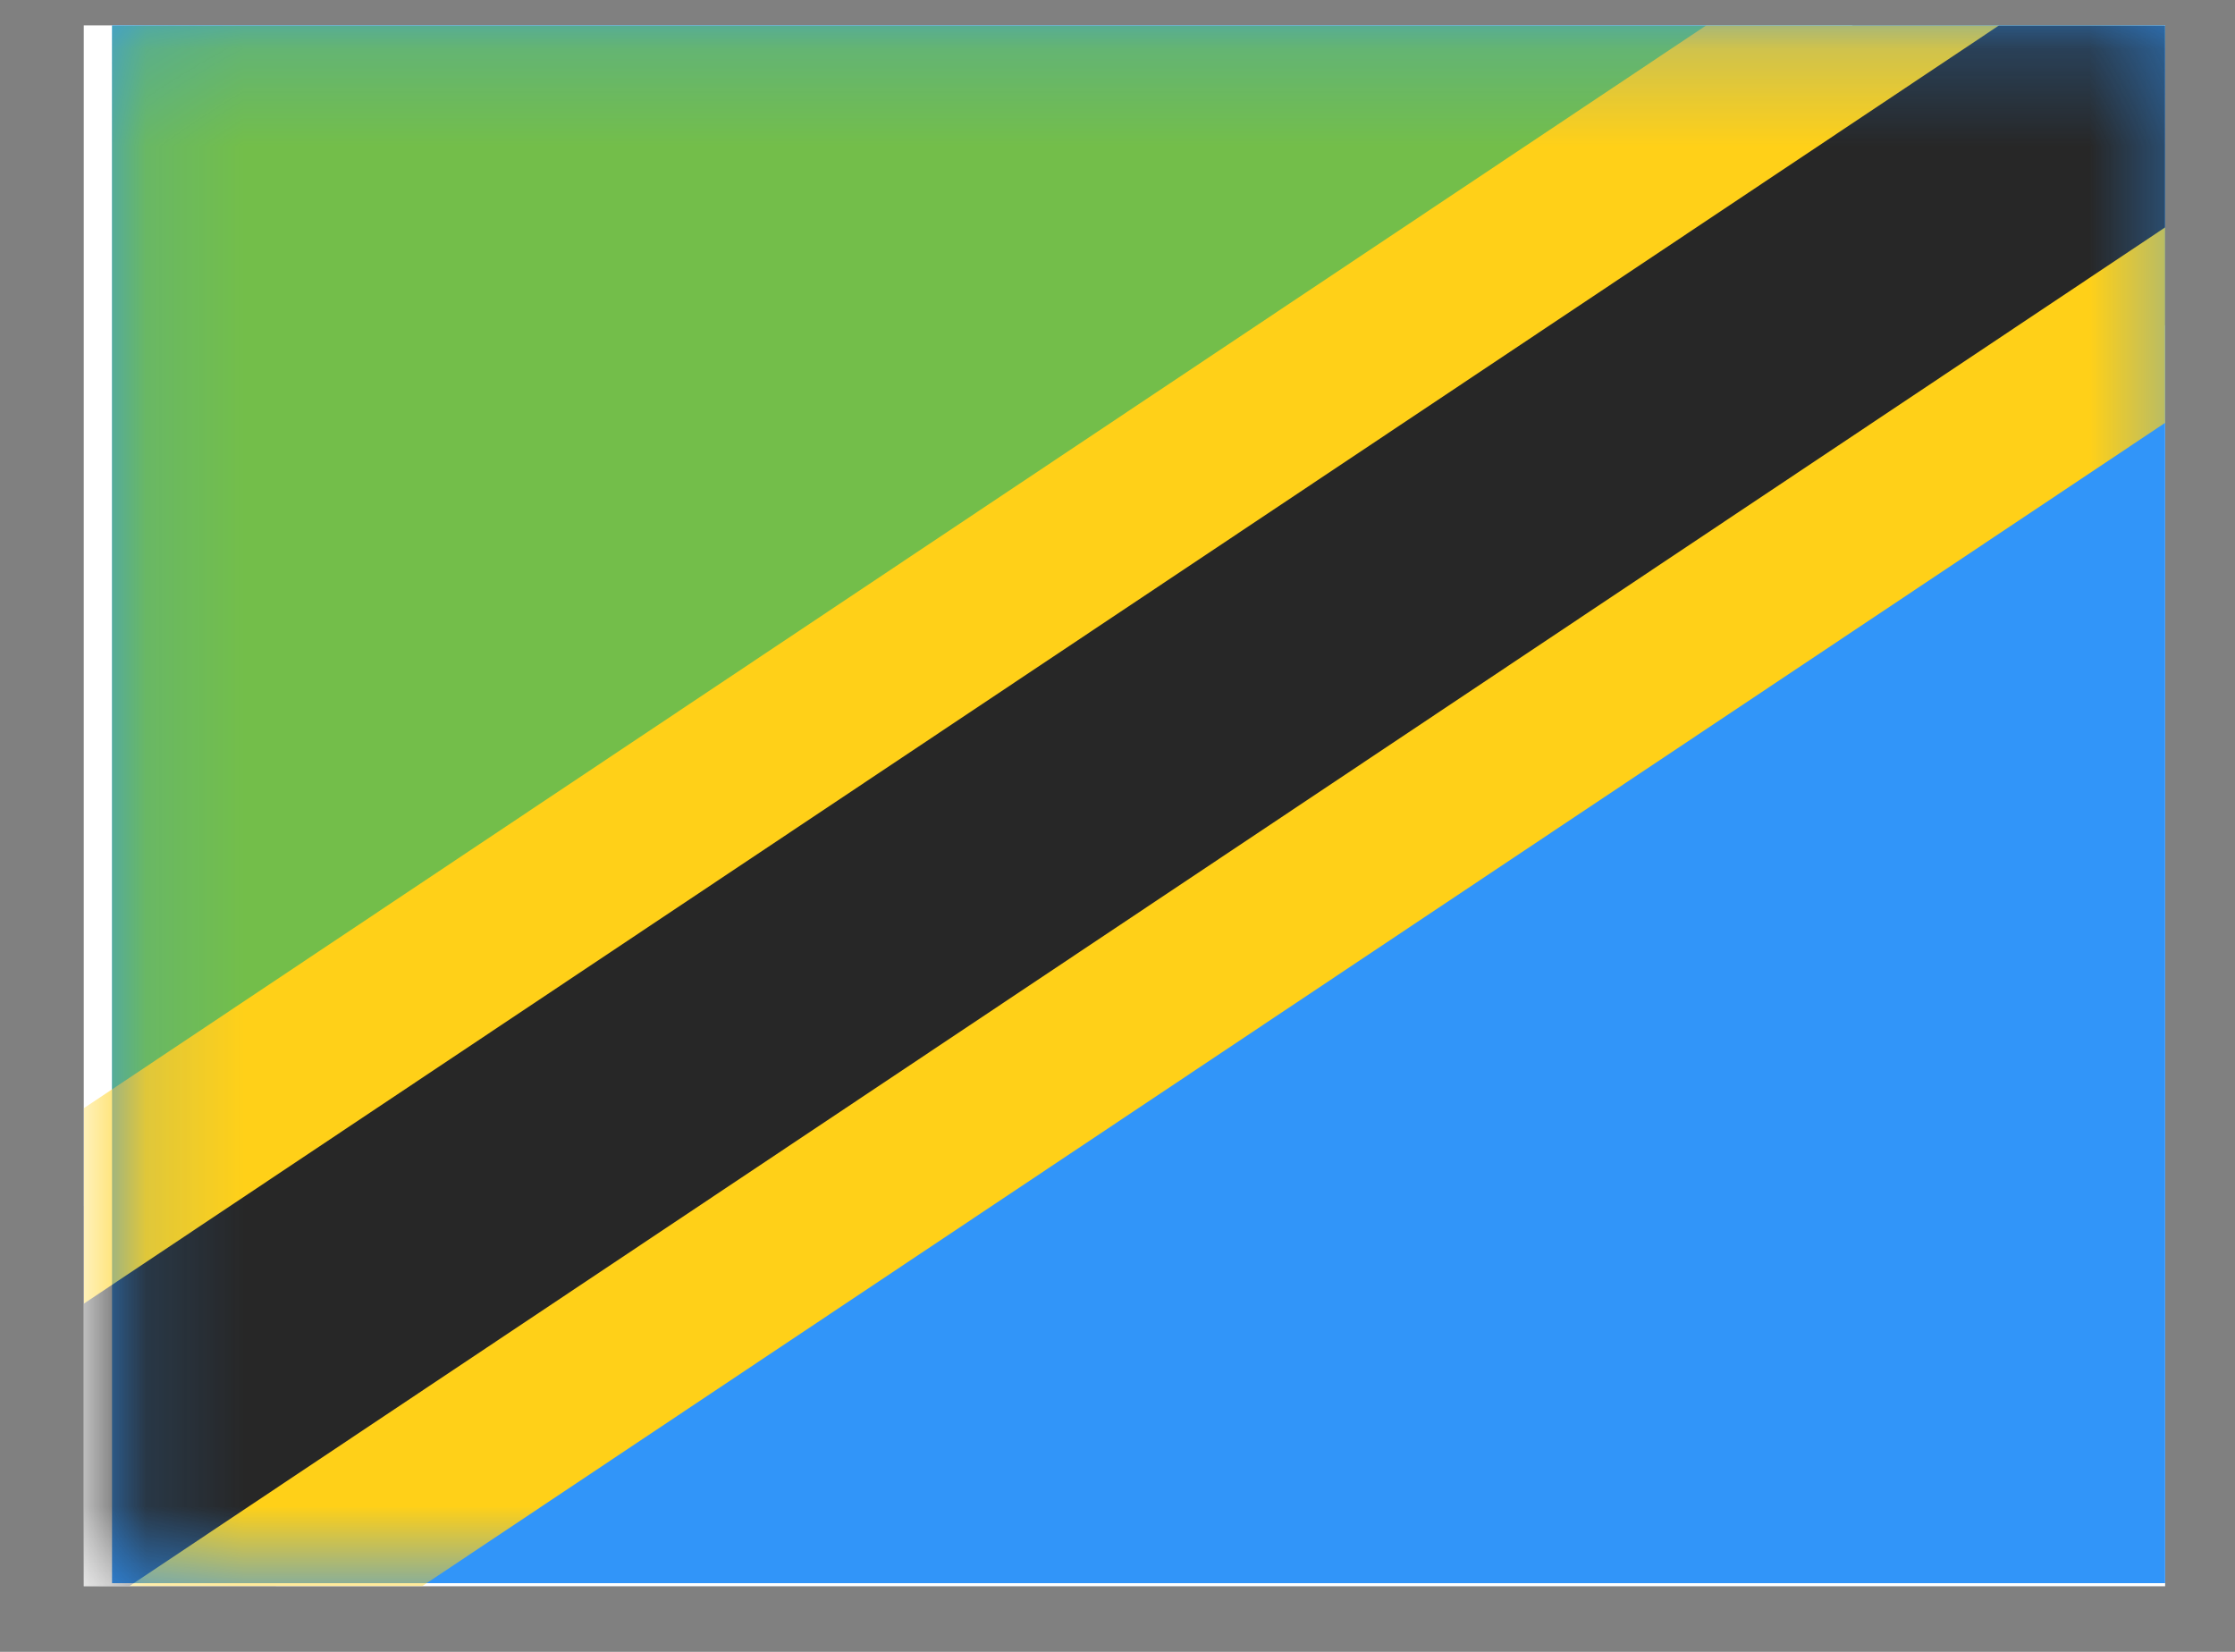 <svg width="23" height="17" viewBox="0 0 23 17" fill="none" xmlns="http://www.w3.org/2000/svg">
<rect x="0" y="0" width="23" height="17" fill="#808080" stroke="none"/>
<g clip-path="url(#clip0_58_544)">
<rect width="21.419" height="16.064" transform="translate(0.862 0.261)" fill="white"/>
<path fill-rule="evenodd" clip-rule="evenodd" d="M1.153 0.229V16.293H22.571V0.229H1.153Z" fill="#3195F9"/>
<mask id="mask0_58_544" style="mask-type:luminance" maskUnits="userSpaceOnUse" x="1" y="0" width="22" height="17">
<path fill-rule="evenodd" clip-rule="evenodd" d="M1.153 0.229V16.293H22.571V0.229H1.153Z" fill="white"/>
</mask>
<g mask="url(#mask0_58_544)">
<path fill-rule="evenodd" clip-rule="evenodd" d="M1.153 0.229V16.293L22.571 0.229H1.153Z" fill="#73BE4A"/>
<path d="M-0.067 17.256L0.398 17.952L1.094 17.488L25.364 1.288L26.06 0.823L25.596 0.127L24.11 -2.1L23.645 -2.796L22.949 -2.331L-1.322 13.869L-2.017 14.334L-1.553 15.03L-0.067 17.256Z" fill="#272727" stroke="#FFD018" stroke-width="1.673"/>
</g>
</g>
<defs>
<clipPath id="clip0_58_544">
<rect width="21.419" height="16.064" fill="white" transform="translate(0.862 0.261)"/>
</clipPath>
</defs>
</svg>
